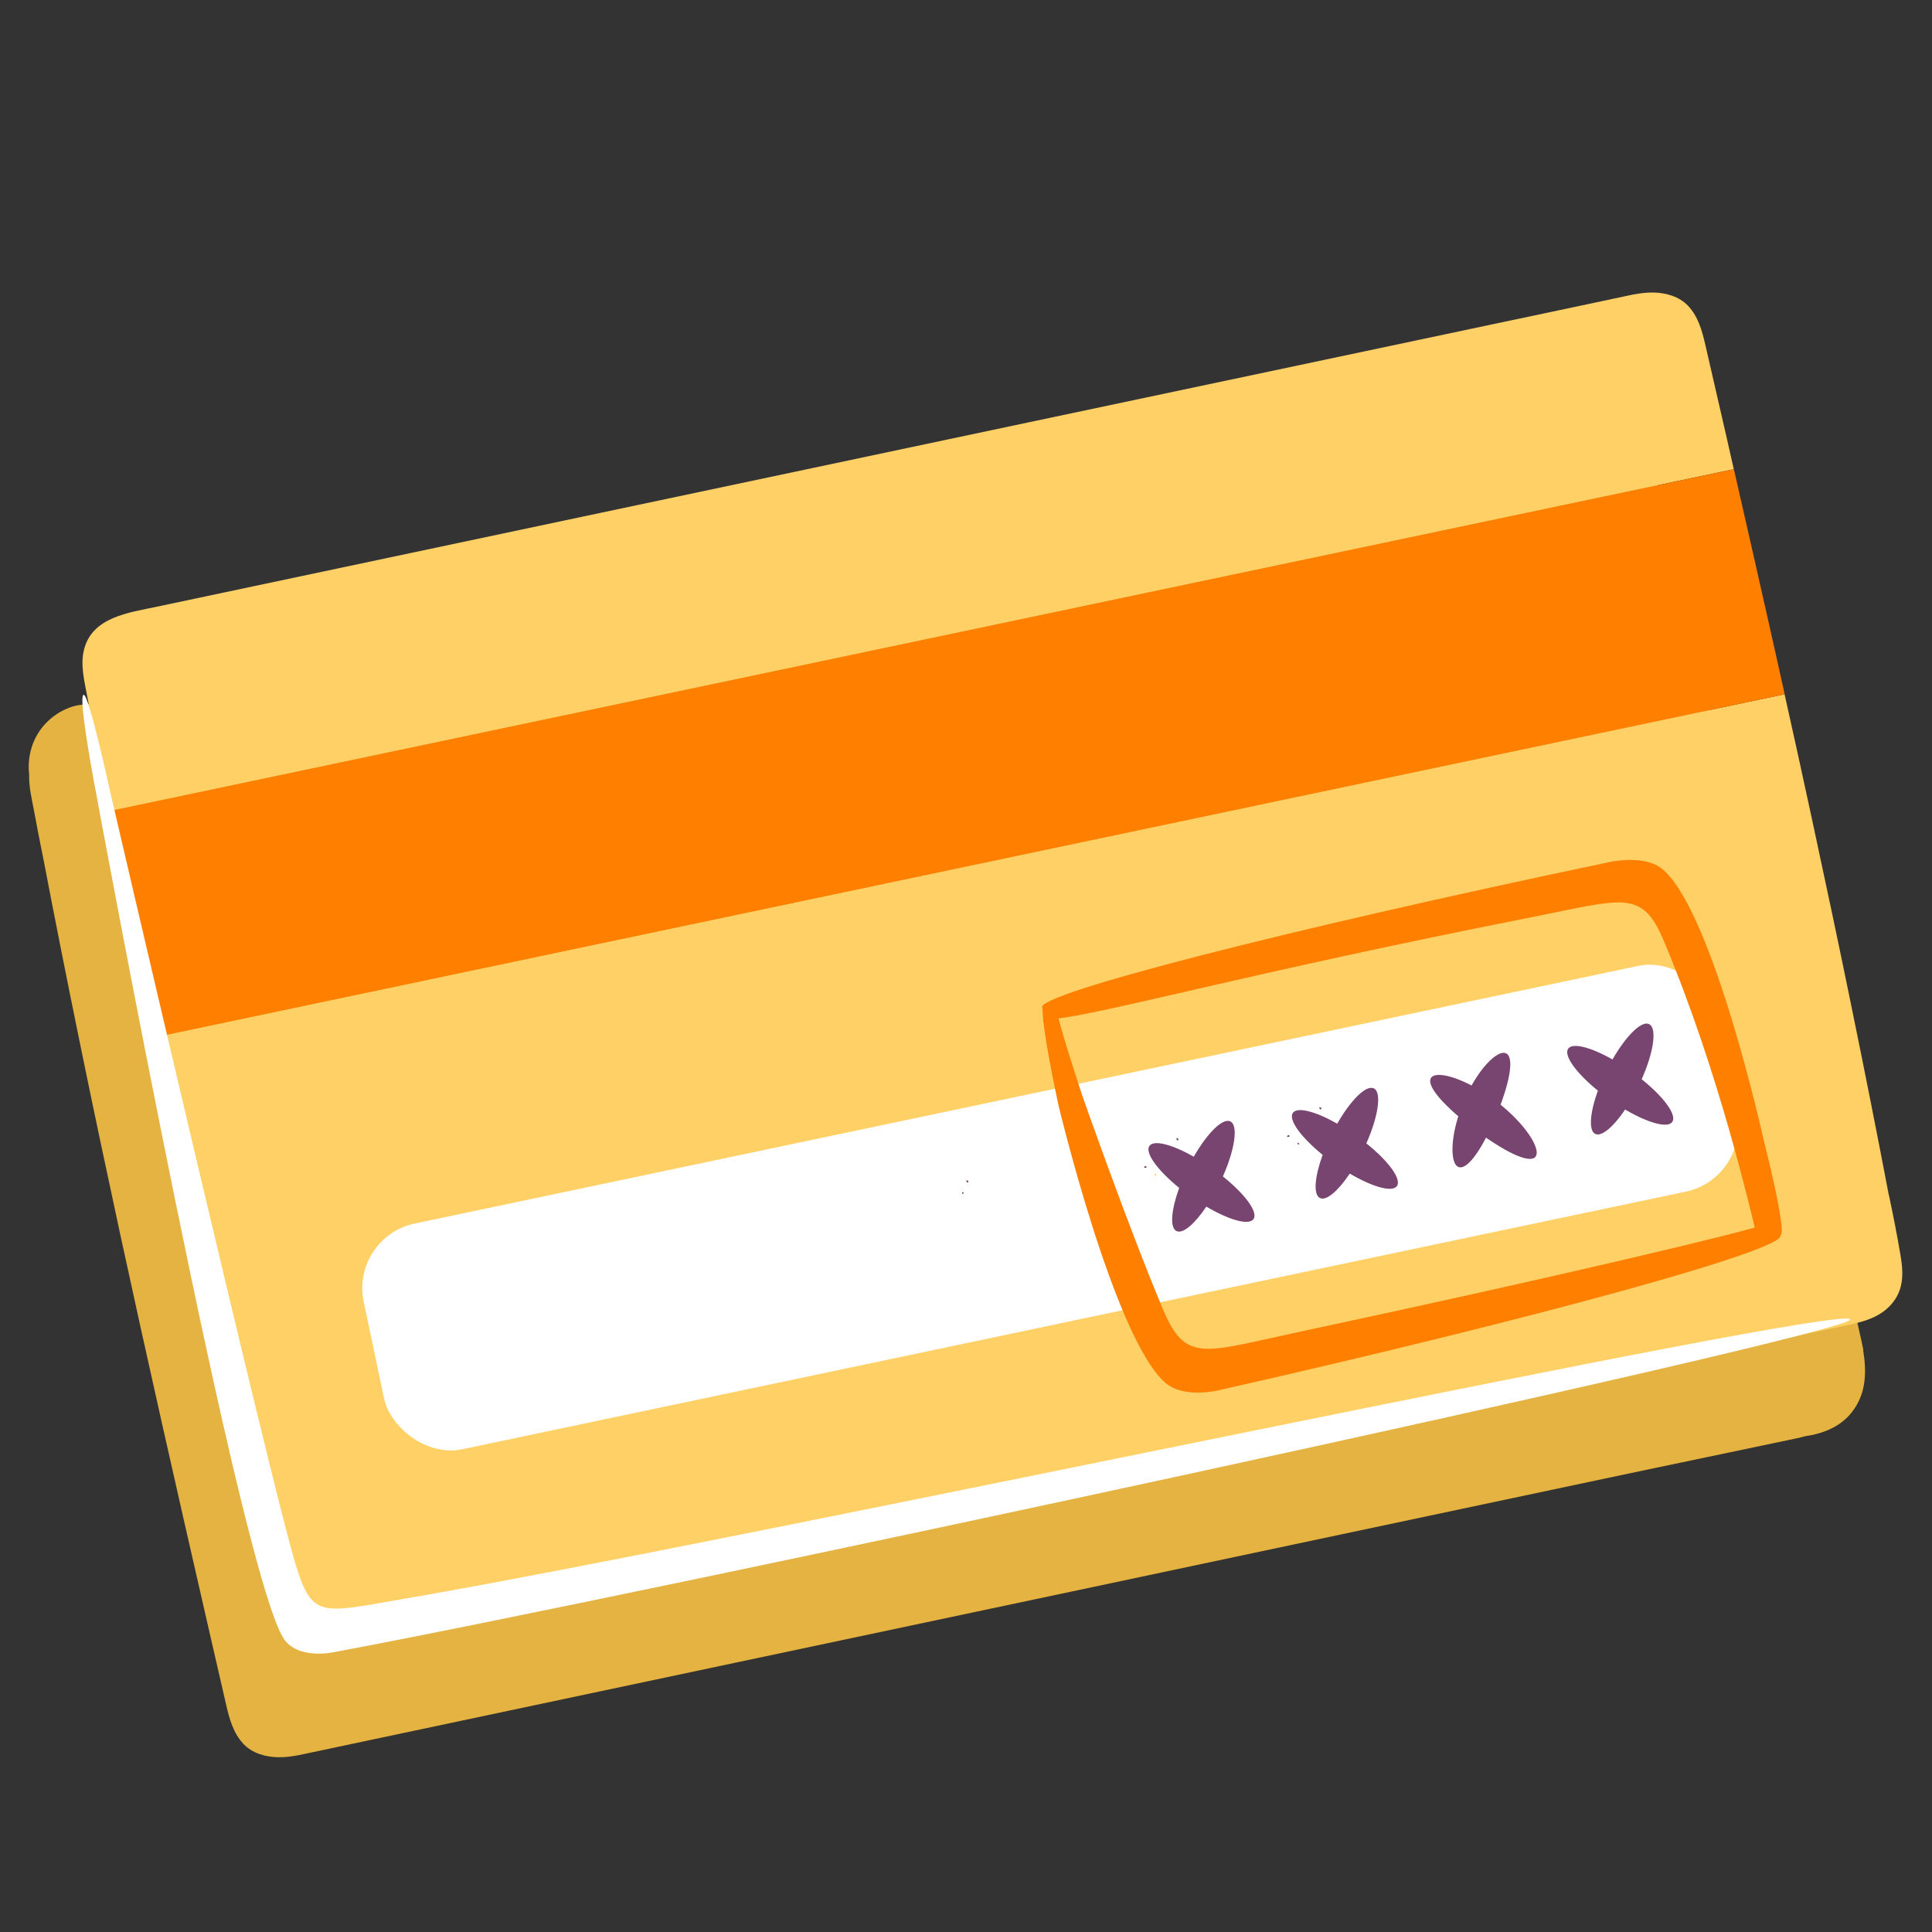 <svg id="Illustration" xmlns="http://www.w3.org/2000/svg" viewBox="0 0 200 200"><rect x="0" y="0" width="200" height="200" fill="#333333" stroke="none"/><defs><style>.cls-1{fill:#77456f}.cls-1,.cls-2,.cls-3,.cls-5,.cls-6,.cls-7{stroke-width:0}.cls-2{fill:#ff8000}.cls-3{fill:#fff}.cls-5{fill:#ffd066}.cls-6{fill:#ffcd20}.cls-7{fill:#eaae1a}</style></defs><path d="M192.89 139.74c-.19-1.18-3.27-14.19-3.08-13 .09.58-2.99-22.7-.78-3.47-.35-2.06 1.45 14.28 1.02 12.23 0-.02-.01-.03-.02-.05-1.23-6.46-2.51-12.9-3.83-19.34-1.35-6.61-2.75-13.2-4.17-19.79-1.41-6.51-2.85-13.02-4.31-19.52-1.46-6.5-2.94-13-4.43-19.5-.75-3.28-1.5-6.56-2.26-9.84-.33-1.43-.74-2.9-1.77-4-.94-.99-2.31-1.37-3.65-1.39-.72-.01-1.44.1-2.15.23l-9.1 1.92-4.28.9c-3.86.82-7.72 1.63-11.58 2.45-5.65 1.19-11.29 2.39-16.94 3.58-6.85 1.45-13.69 2.9-20.54 4.34-7.41 1.57-14.81 3.13-22.22 4.7-7.32 1.55-14.63 3.1-21.95 4.64-6.63 1.4-13.26 2.81-19.9 4.21-5.34 1.13-20.93 2.36-26.27 3.49-.94.48-2.12.28-3.14.6-.99.31-1.91.86-2.65 1.59-1.46 1.43-2.11 3.47-1.87 5.46-.04 1.22.25 2.45.48 3.63.29 1.55.58 3.11.9 4.66 0 .02.01.04.02.07 1.23 6.45 2.51 12.89 3.83 19.33 1.35 6.61 2.75 13.2 4.17 19.79 1.41 6.51 2.85 13.02 4.31 19.52 1.46 6.5 2.94 13 4.43 19.5.75 3.28 1.5 6.56 2.26 9.84.33 1.43.74 2.9 1.77 4 .94.99 2.31 1.37 3.65 1.39.72.01 1.44-.1 2.15-.23 10.37-2.19 20.75-4.39 31.12-6.59 8.49-1.8 16.98-3.6 25.46-5.39 7.81-1.65 15.62-3.31 23.43-4.96 8.34-1.77 16.67-3.53 25.01-5.3 10.07-2.13 20.14-4.26 30.22-6.4 1.44-.3 2.88-.61 4.32-.91l9.02-1.89c1.83-.38 3.66-.77 5.48-1.15.62-.13 1.24-.25 1.85-.42 1.82-.26 3.61-.97 4.77-2.44 1.54-1.94 1.57-4.14 1.2-6.49Z" style="fill:#e5b342;stroke-width:0"/><path class="cls-5" d="M196.74 129.95c-.35-2.08-.76-4.17-1.2-6.23 0-.02-.01-.03-.02-.05-1.23-6.46-2.51-12.9-3.83-19.34-1.35-6.61-2.75-13.2-4.17-19.79-.91-4.23-1.84-8.45-2.78-12.67L16.12 107.36c.6 2.84 1.21 5.69 1.82 8.53 1.41 6.51 2.85 13.02 4.31 19.52 1.46 6.5 2.94 13 4.43 19.5.75 3.28 1.5 6.56 2.26 9.84.33 1.43.74 2.9 1.77 4 .94.99 2.31 1.37 3.65 1.39.72.01 1.44-.1 2.15-.23 10.37-2.19 20.75-4.39 31.12-6.59 8.49-1.8 16.98-3.6 25.46-5.39 7.81-1.65 15.62-3.31 23.43-4.96 8.34-1.77 16.67-3.53 25.01-5.3 10.07-2.13 20.14-4.26 30.22-6.4 1.44-.3 2.88-.61 4.32-.91l9.02-1.89c1.83-.38 3.66-.77 5.48-1.15 1.52-.32 3.08-.6 4.37-1.53.8-.58 1.4-1.33 1.72-2.26.4-1.14.28-2.39.08-3.56ZM178.79 45.51c-.75-3.28-1.5-6.56-2.26-9.84-.33-1.43-.74-2.9-1.77-4-.94-.99-2.31-1.37-3.65-1.39-.72-.01-1.44.1-2.15.23-1.29.27-2.58.55-3.86.82l-5.23 1.11-4.28.9c-3.86.82-7.72 1.63-11.58 2.45-5.65 1.19-11.29 2.39-16.94 3.58-6.85 1.45-13.69 2.9-20.54 4.34-7.41 1.57-14.81 3.13-22.22 4.7-7.32 1.55-14.63 3.1-21.95 4.64-6.63 1.4-13.26 2.81-19.9 4.21l-16.03 3.39-10.21 2.16c-2.88.61-6.67 1.06-7.52 4.43-.4 1.58.03 3.23.32 4.79.29 1.55.58 3.11.9 4.66 0 .02.01.04.02.07.46 2.4.93 4.8 1.4 7.2l168.14-35.39-.69-3.06Z"/><path class="cls-2" d="M183.22 65.01c-1.23-5.48-2.48-10.96-3.73-16.44L11.34 83.96c.79 4.05 1.6 8.09 2.43 12.13.77 3.76 1.56 7.51 2.35 11.27l168.63-35.49c-.51-2.28-1.01-4.57-1.53-6.85Z"/><path class="cls-7" d="M47.9 59.18ZM47.86 59.18h.04-.04ZM47.64 59.23c.08-.02.14-.03.18-.04-.05.01-.11.02-.18.04ZM47.82 59.19h.04-.04Z"/><path class="cls-1" d="M44.91 136.89c-.07-.12-.23.07-.21.14.09.06.37-.03.21-.14ZM45.88 137.68c-.14-.16-.19.14.03.13.1-.15-.02-.09-.03-.13ZM48.31 134.2c.09-.1-.13-.21-.19-.16-.03.1.13.35.19.16ZM47.68 135.34c-.01.14.14.12.12.03.11-.11-.11-.2-.12-.03ZM60.84 133.21c-.07-.12-.23.07-.21.14.09.06.37-.03.21-.14ZM61.8 134c-.14-.16-.19.14.03.13.1-.15-.02-.09-.03-.13ZM64.23 130.52c.09-.1-.13-.21-.19-.16-.03.1.13.35.19.16ZM63.6 131.66c-.01.14.14.12.12.03.11-.11-.11-.2-.12-.03ZM81.9 128.44c-.07-.12-.24.07-.21.14.09.06.37-.03.21-.14ZM82.89 129.26c-.08-.14-.22.05-.06.11.14.05.15-.1.06-.11ZM85.22 125.69c.09-.1-.13-.21-.19-.16-.03.1.13.35.19.16ZM84.6 126.83c-.01.14.14.12.12.03.11-.11-.11-.2-.12-.03ZM96.9 125.11c-.07-.12-.24.07-.21.14.09.06.37-.03.21-.14ZM97.9 125.93c-.08-.14-.22.05-.06.11.14.05.15-.1.06-.11Z"/><rect class="cls-3" x="37.16" y="113.08" width="143.11" height="23.88" rx="6.84" ry="6.84" transform="rotate(-11.89 108.664 124.986)"/><path class="cls-1" d="M100.23 122.36c.09-.1-.13-.21-.19-.16-.03.1.13.35.19.16ZM99.6 123.5c-.01.14.14.12.12.03.11-.11-.11-.2-.12-.03ZM118.65 120.74c-.07-.12-.24.07-.21.14.09.06.37-.03.21-.14Z"/><path class="cls-6" d="M119.65 121.56c-.08-.14-.22.05-.06.11.14.05.15-.1.06-.11Z"/><path class="cls-1" d="M121.97 117.99c.09-.1-.13-.21-.19-.16-.03.1.13.35.19.16Z"/><path class="cls-6" d="M121.35 119.13c-.01.14.14.12.12.03.11-.11-.11-.2-.12-.03Z"/><path class="cls-1" d="M133.45 117.54c-.07-.12-.24.07-.21.14.09.06.37-.03.21-.14ZM134.44 118.35c-.08-.14-.22.05-.06.11.14.05.15-.1.06-.11ZM136.77 114.79c.09-.1-.13-.21-.19-.16-.03.1.13.35.19.16ZM136.15 115.93c-.01.14.14.12.12.03.11-.11-.11-.2-.12-.03Z"/><path class="cls-3" d="M191.53 136.58c.41 1.53-127.52 28.98-156.7 34.4 0 0-3.54.89-5.25-1.06-4.4-5.03-19.57-87.48-19.57-87.48S8.02 72.17 8.65 71.93c.53-.2 2.69 9.75 2.69 9.75s16.51 71.08 19.2 80.06c1.77 5.9 2.63 5.25 11.34 3.76 34.4-5.89 149.15-30.67 149.64-28.91Z"/><path class="cls-2" d="M184.31 127.89c.56 1.47-24.86 8.49-57.66 15.92 0 0-3.96 1.13-6.02-.67-5.31-4.63-11.07-28.78-11.07-28.78s-2.19-10.11-1.49-10.39c.21-.08 1.04-.37 1.45 1.23.68 2.72 2.54 8.28 2.54 8.28s4.68 13.36 8.3 21.99c2.38 5.68 4.18 4.53 13.98 2.44 27.98-5.98 45.32-10.17 47.95-11.03 2-.65 1.85.54 2.03 1.01Z"/><path class="cls-2" d="M107.88 104.3c-.52-1.43 25.16-8.02 58.27-14.96 0 0 4-1.07 6.03.7 5.21 4.53 10.4 27.98 10.4 27.98s2.45 9.59 1.74 9.86c-.28.1-2.28.73-2.43.15-.64-2.47-3.84-16.8-9.62-30.55-2.31-5.5-4.08-4.43-13.97-2.48-29.29 5.78-44.17 10-49.3 10.5-1.11.11-.96-.78-1.12-1.2Z"/><path class="cls-1" d="M141.44 118.37c1.25-2.82 1.61-5.29.78-5.7-.79-.39-2.38 1.19-3.79 3.65-2.23-1.26-4.12-1.77-4.59-1.12-.5.71.84 2.53 3.08 4.35-.83 2.28-.99 4.12-.28 4.47.66.32 1.88-.73 3.09-2.53 2.36 1.39 4.4 1.97 4.88 1.29.5-.72-.87-2.58-3.17-4.42ZM126.59 121.79c1.25-2.82 1.61-5.29.78-5.7-.79-.39-2.38 1.19-3.79 3.65-2.23-1.26-4.12-1.77-4.59-1.12-.5.71.84 2.53 3.08 4.35-.83 2.28-.99 4.12-.28 4.47.66.32 1.88-.73 3.09-2.53 2.36 1.39 4.4 1.97 4.88 1.29.5-.72-.87-2.58-3.17-4.42ZM170.72 106.02c-.91-.45-2.9 1.73-4.44 4.87-1.54 3.13-2.05 6.04-1.14 6.49.91.45 2.9-1.73 4.44-4.87 1.54-3.13 2.05-6.04 1.14-6.49Z"/><path class="cls-1" d="M173.11 116.14c.58-.83-1.35-3.2-4.33-5.29-2.97-2.09-5.86-3.12-6.44-2.29-.58.83 1.35 3.2 4.33 5.29 2.97 2.09 5.86 3.12 6.44 2.29ZM155.93 109.06c-.88-.5-3.04 1.69-4.44 5.05-1.41 3.37-1.43 6.44-.46 6.71.98.28 2.54-2.16 3.85-5.3 1.31-3.15 1.94-5.97 1.05-6.47Z"/><path class="cls-1" d="M158.93 119.77c.69-.73-1.02-3.48-4.1-5.81-3.08-2.33-6.19-3.23-6.7-2.36-.52.88 1.59 3.09 4.49 5.29 2.9 2.19 5.61 3.62 6.32 2.88Z"/></svg>